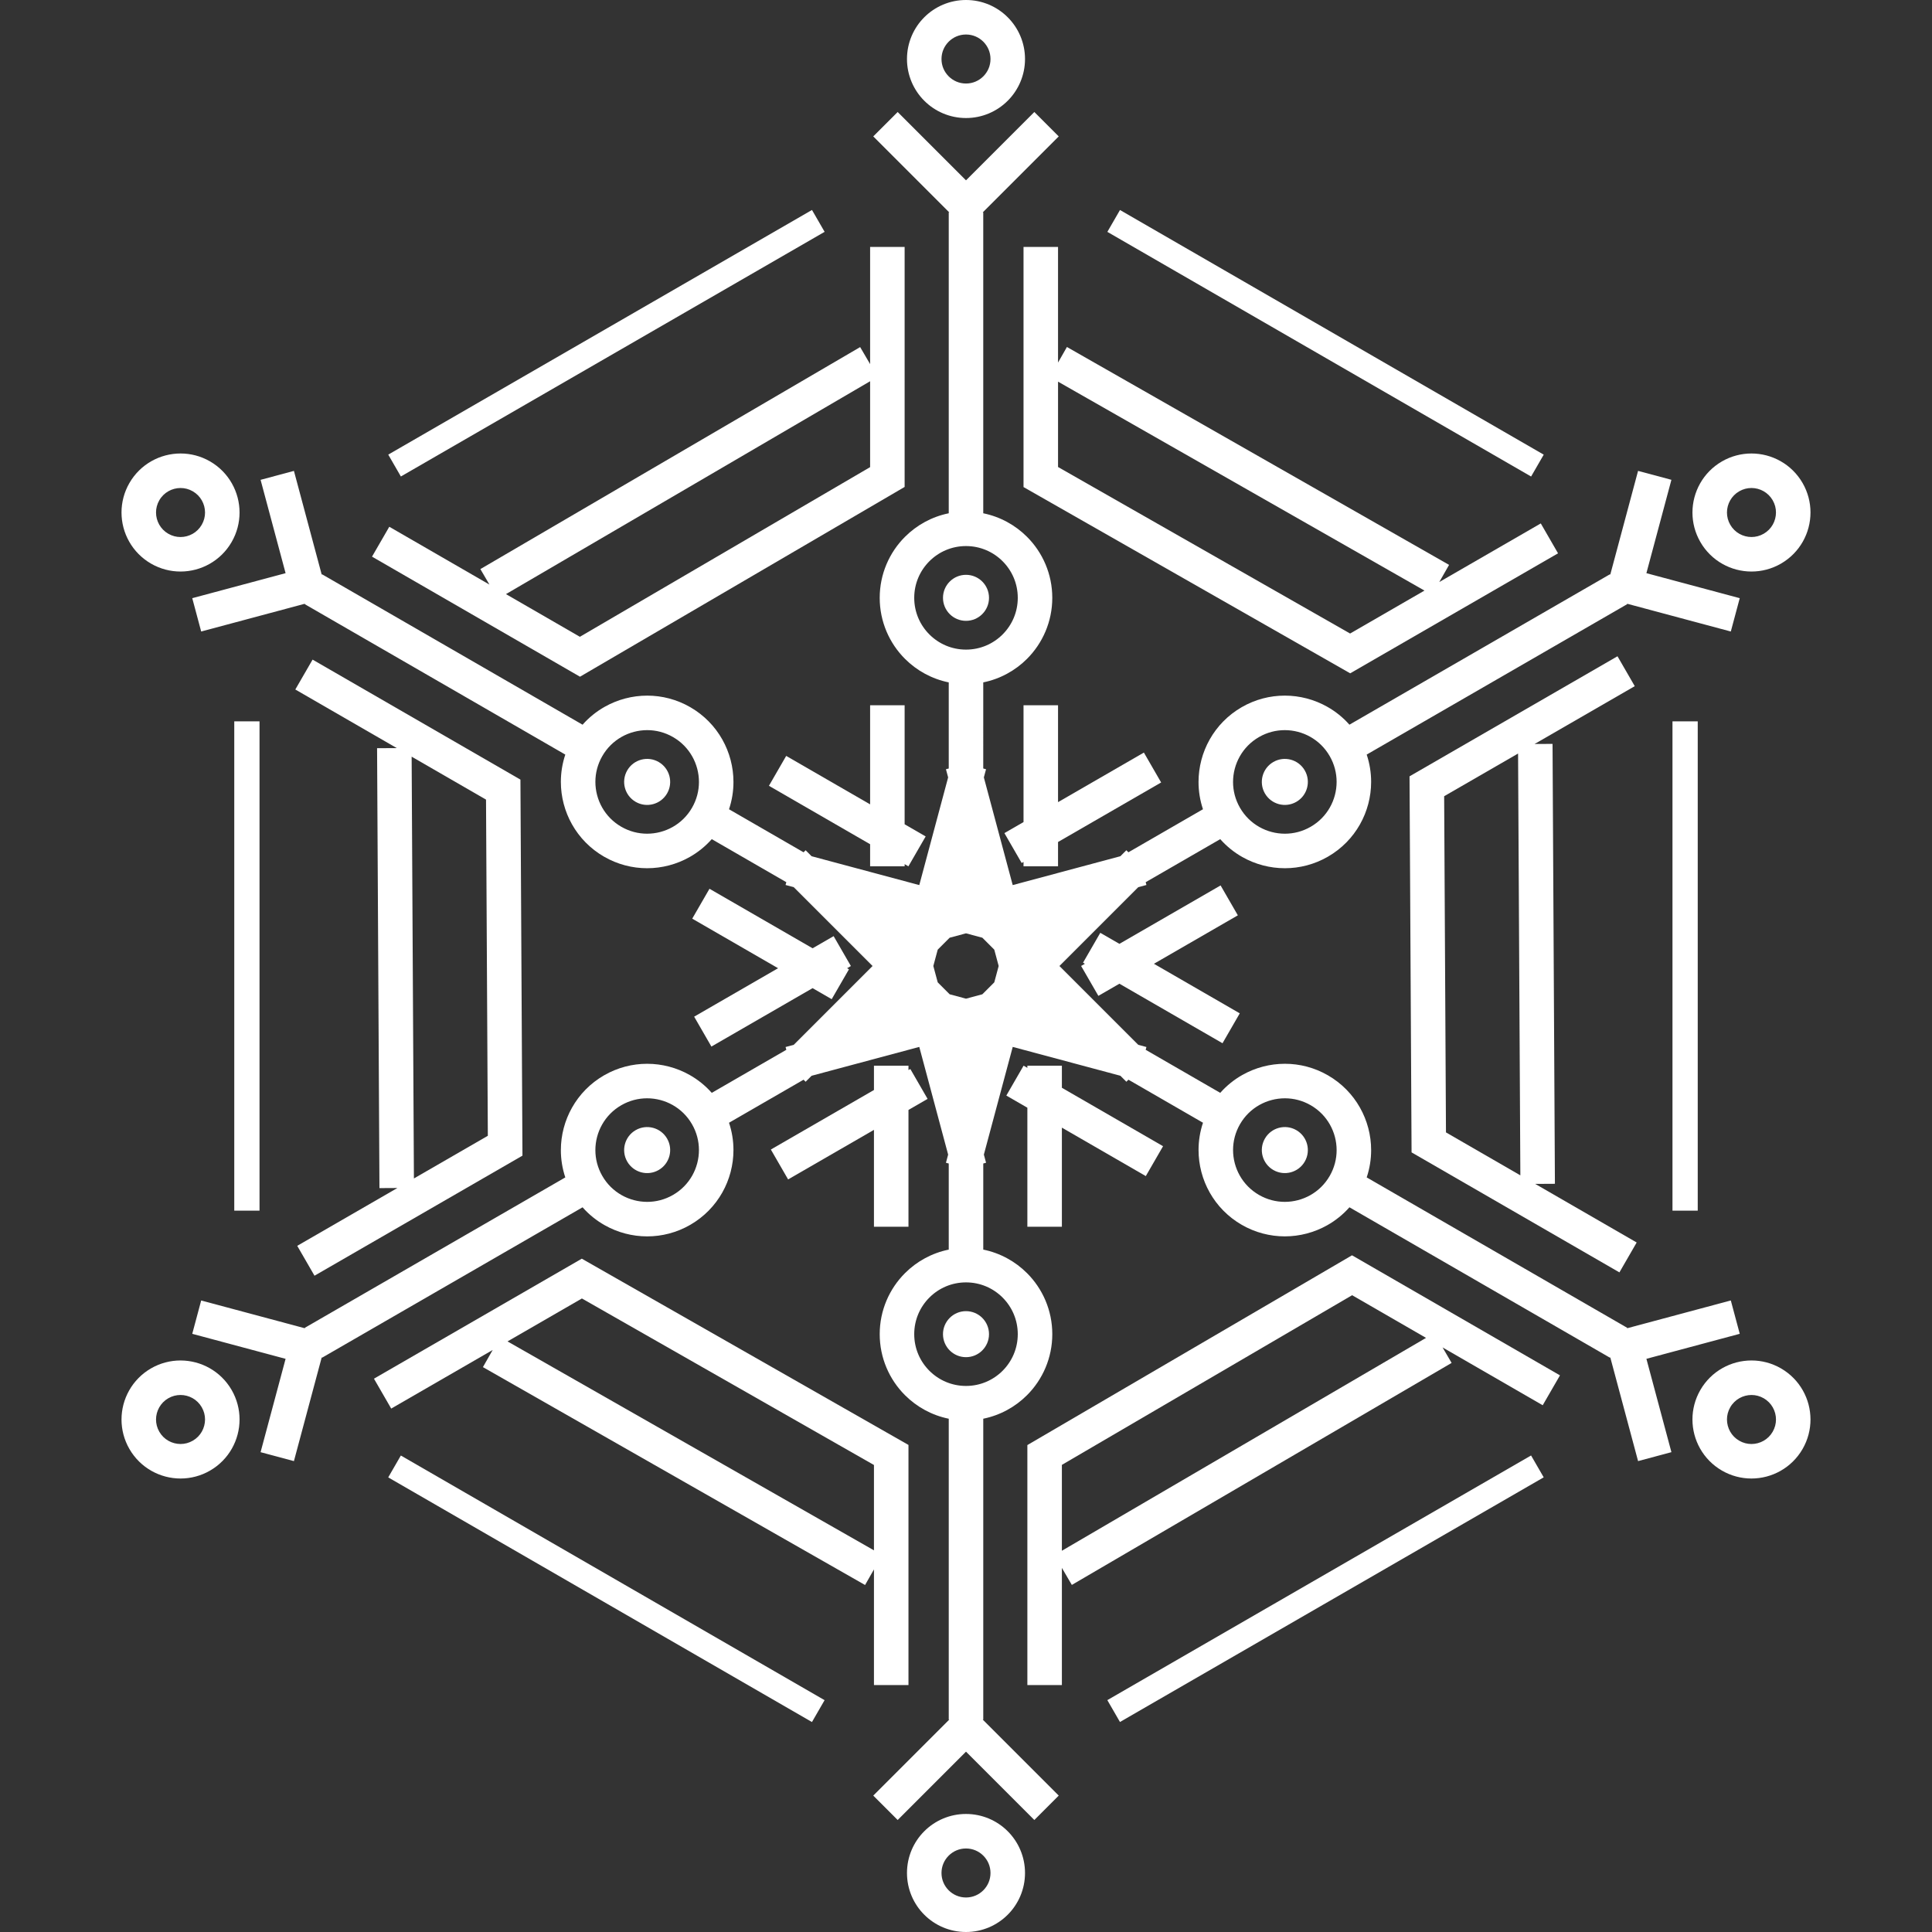<?xml version="1.0" encoding="iso-8859-1"?>
<!-- Generator: Adobe Illustrator 22.1.0, SVG Export Plug-In . SVG Version: 6.00 Build 0)  -->
<svg version="1.1" id="_x39_" xmlns="http://www.w3.org/2000/svg" xmlns:xlink="http://www.w3.org/1999/xlink" x="0px" y="0px"
	 viewBox="0 0 512 512" style="enable-background:new 0 0 512 512;" xml:space="preserve">
<rect x="0" y="0" width="512" height="512" fill="#333333" stroke="none"/>
<g>
	<g>
		<polygon style="fill:#FFFFFF;" points="231.607,282.424 231.607,288.862 204.284,304.637 208.858,312.559 231.607,299.425 
			231.607,325.105 240.755,325.105 240.755,294.143 245.821,291.218 241.247,283.296 240.755,283.581 240.755,282.424 		"/>
		<polygon style="fill:#FFFFFF;" points="281.41,325.105 281.41,298.836 303.65,311.677 308.224,303.755 281.41,288.274 
			281.41,282.424 272.262,282.424 272.262,282.992 271.261,282.414 266.688,290.336 272.262,293.555 272.262,325.105 		"/>
		<path style="fill:#FFFFFF;" d="M255.999,480.72c-4.304-0.003-8.243,1.757-11.059,4.581c-2.823,2.816-4.583,6.755-4.58,11.059
			c-0.003,4.304,1.757,8.243,4.58,11.059c2.816,2.823,6.755,4.583,11.059,4.581c4.305,0.003,8.243-1.758,11.059-4.581
			c2.823-2.816,4.583-6.754,4.581-11.059c0.003-4.304-1.758-8.243-4.581-11.059C264.243,482.478,260.304,480.718,255.999,480.72z
			 M260.59,500.951c-1.19,1.182-2.784,1.899-4.591,1.902c-1.807-0.003-3.401-0.72-4.591-1.902c-1.182-1.19-1.899-2.784-1.901-4.591
			c0.002-1.807,0.72-3.402,1.901-4.591c1.189-1.182,2.783-1.899,4.591-1.902c1.807,0.003,3.401,0.72,4.591,1.902
			c1.182,1.19,1.899,2.784,1.902,4.591C262.49,498.167,261.772,499.762,260.59,500.951z"/>
		<circle style="fill:#FFFFFF;" cx="255.999" cy="353.567" r="6.098"/>
		<polygon style="fill:#FFFFFF;" points="280.391,229.575 280.391,223.138 307.715,207.363 303.141,199.441 280.391,212.575 
			280.391,186.894 271.244,186.894 271.244,217.857 266.178,220.781 270.752,228.703 271.244,228.419 271.244,229.575 		"/>
		<polygon style="fill:#FFFFFF;" points="230.589,186.894 230.589,213.163 208.349,200.323 203.775,208.245 230.589,223.726 
			230.589,229.575 239.736,229.575 239.736,229.007 240.738,229.585 245.311,221.663 239.736,218.444 239.736,186.894 		"/>
		<path style="fill:#FFFFFF;" d="M255.999,31.279c4.304,0.003,8.243-1.757,11.059-4.581c2.823-2.815,4.583-6.754,4.581-11.059
			c0.003-4.304-1.758-8.243-4.581-11.059c-2.816-2.823-6.755-4.583-11.059-4.58c-4.304-0.002-8.243,1.757-11.059,4.58
			c-2.823,2.816-4.583,6.755-4.58,11.059c-0.003,4.304,1.757,8.243,4.58,11.059C247.756,29.522,251.695,31.281,255.999,31.279z
			 M251.408,11.049c1.189-1.182,2.783-1.899,4.591-1.902c1.807,0.002,3.401,0.72,4.591,1.902c1.182,1.189,1.899,2.783,1.902,4.591
			c-0.003,1.807-0.72,3.401-1.902,4.591c-1.189,1.182-2.784,1.899-4.591,1.902c-1.808-0.002-3.401-0.72-4.591-1.902
			c-1.182-1.189-1.899-2.783-1.901-4.591C249.509,13.832,250.227,12.238,251.408,11.049z"/>
		<path style="fill:#FFFFFF;" d="M262.098,158.432c0-3.368-2.731-6.098-6.098-6.098c-3.368,0-6.098,2.73-6.098,6.098
			c0,3.368,2.73,6.098,6.098,6.098C259.367,164.53,262.098,161.799,262.098,158.432z"/>
		<path style="fill:#FFFFFF;" d="M272.263,382.958v63.604h9.147l0-31.053l2.637,4.511l100.646-58.834l-2.399-4.104l26.54,15.323
			l4.574-7.922l-55.111-31.818L272.263,382.958z M377.914,354.553l-96.504,56.413v-22.759l76.916-44.962L377.914,354.553z"/>
		<polygon style="fill:#FFFFFF;" points="413.408,364.482 413.408,364.483 413.408,364.483 		"/>
		<polygon style="fill:#FFFFFF;" points="456.338,389.725 456.335,389.723 456.335,389.723 		"/>
		<polygon style="fill:#FFFFFF;" points="477.702,384 477.701,384.001 477.7,384.003 		"/>
		<path style="fill:#FFFFFF;" d="M477.772,368.479c-1.326-2.352-3.298-4.404-5.795-5.844c-2.448-1.415-5.157-2.099-7.809-2.097
			c-2.703,0-5.359,0.699-7.712,2.027c-2.352,1.326-4.404,3.298-5.843,5.794l-0.001,0.002c-1.414,2.449-2.098,5.156-2.096,7.808
			c0.001,2.704,0.699,5.359,2.027,7.712c1.326,2.35,3.297,4.401,5.792,5.841c2.452,1.42,5.163,2.102,7.813,2.1
			c2.704,0,5.36-0.699,7.712-2.028c2.351-1.326,4.402-3.298,5.841-5.794c1.418-2.45,2.1-5.159,2.098-7.81
			C479.799,373.487,479.1,370.832,477.772,368.479z M469.782,379.423l-0.002,0.003c-0.61,1.055-1.443,1.85-2.42,2.405
			c-0.975,0.552-2.092,0.846-3.212,0.845c-1.104-0.002-2.198-0.274-3.233-0.871l-0.003-0.002c-1.054-0.61-1.849-1.443-2.403-2.419
			c-0.552-0.976-0.845-2.092-0.845-3.213c0.002-1.102,0.275-2.197,0.872-3.236c0.61-1.054,1.443-1.85,2.42-2.404
			c0.976-0.552,2.092-0.846,3.214-0.845c1.103,0.002,2.2,0.276,3.235,0.871c1.055,0.611,1.85,1.444,2.404,2.421
			c0.552,0.976,0.846,2.092,0.845,3.213C470.651,377.295,470.377,378.391,469.782,379.423z"/>
		<path style="fill:#FFFFFF;" d="M337.447,310.064c2.916,1.684,6.645,0.684,8.33-2.232c1.684-2.917,0.685-6.646-2.232-8.331
			c-2.916-1.683-6.646-0.684-8.33,2.232C333.53,304.651,334.53,308.38,337.447,310.064z"/>
		<path style="fill:#FFFFFF;" d="M75.685,151.896l-24.736,6.627l2.367,8.836l27.512-7.371l-0.068,0.118l69.052,39.867
			c-0.793,2.368-1.179,4.811-1.178,7.228c0,3.952,1.023,7.839,2.965,11.279c1.94,3.438,4.816,6.432,8.471,8.54
			c3.588,2.074,7.539,3.069,11.417,3.067c3.953-0.001,7.84-1.023,11.28-2.966c2.165-1.221,4.153-2.816,5.856-4.741l19.76,11.409
			l-0.199,0.741l2.164,0.58l20.89,20.89l-20.889,20.89l-2.164,0.58l0.199,0.741l-19.761,11.409c-1.702-1.924-3.69-3.518-5.855-4.74
			c-3.44-1.942-7.327-2.965-11.28-2.965c-3.878-0.002-7.829,0.992-11.416,3.065l2.286,3.961l-2.287-3.96
			c-3.655,2.109-6.531,5.103-8.471,8.541c-1.942,3.44-2.965,7.327-2.965,11.279c-0.001,2.416,0.385,4.86,1.177,7.227L80.76,351.893
			l0.069,0.121l-27.513-7.373l-2.368,8.835l0,0l24.737,6.629l-6.628,24.737l8.836,2.367l7.372-27.511l0.068,0.118l69.052-39.867
			c1.703,1.925,3.691,3.52,5.856,4.741c3.44,1.942,7.327,2.965,11.28,2.965c3.879,0.002,7.829-0.994,11.417-3.068
			c3.655-2.108,6.531-5.102,8.471-8.54c1.942-3.44,2.965-7.327,2.965-11.28c0.001-2.416-0.386-4.86-1.178-7.227l19.76-11.408
			l0.543,0.543l1.585-1.585l28.535-7.646l7.646,28.535l-0.58,2.165l0.741,0.198v22.817c-4.479,0.911-8.496,3.133-11.596,6.239
			c-4.131,4.124-6.7,9.87-6.697,16.17c-0.003,6.3,2.566,12.046,6.698,16.17c3.1,3.106,7.116,5.328,11.596,6.239v79.732h0.139
			l-20.142,20.141l6.468,6.467l0,0.001L256,464.209l18.109,18.108l6.468-6.469l-20.141-20.141h0.138v-79.732
			c4.479-0.911,8.496-3.133,11.596-6.239c4.131-4.124,6.7-9.87,6.698-16.17c0.003-6.3-2.566-12.046-6.697-16.17
			c-3.1-3.106-7.117-5.328-11.596-6.239v-22.817l0.741-0.198l-0.58-2.165l7.646-28.535l28.536,7.646l1.584,1.584l0.543-0.543
			l19.76,11.408c-0.792,2.367-1.179,4.811-1.178,7.227c0,3.952,1.023,7.84,2.965,11.279c1.94,3.438,4.816,6.432,8.471,8.541h0
			c3.588,2.074,7.54,3.068,11.416,3.067c3.953,0,7.84-1.023,11.28-2.965c2.165-1.222,4.153-2.816,5.856-4.741l69.051,39.867
			l0.068-0.119l7.373,27.513l8.835-2.368l0,0.001l-6.629-24.737l24.737-6.629l-2.368-8.836l-27.514,7.373l0.069-0.12l-69.05-39.866
			c0.792-2.367,1.179-4.81,1.177-7.226c0-3.952-1.023-7.84-2.966-11.28c-1.94-3.438-4.816-6.432-8.471-8.541
			c-3.587-2.072-7.537-3.068-11.416-3.066c-3.952,0-7.84,1.023-11.28,2.965c-2.165,1.221-4.153,2.815-5.856,4.74l-19.761-11.409
			l0.199-0.74l-2.163-0.58L280.762,256l20.891-20.89l2.162-0.58l-0.198-0.74l19.761-11.409c1.703,1.925,3.691,3.519,5.856,4.741
			c3.44,1.942,7.327,2.965,11.279,2.965c3.878,0.002,7.829-0.994,11.416-3.067l0,0c3.656-2.109,6.532-5.102,8.472-8.541
			c1.942-3.44,2.965-7.327,2.965-11.28c0.001-2.416-0.386-4.86-1.178-7.227l69.051-39.867l-0.068-0.118l27.512,7.371l2.367-8.836
			l-24.737-6.627l6.628-24.738l-8.836-2.368l-7.372,27.514l-0.069-0.12l-69.052,39.867c-1.702-1.924-3.69-3.518-5.855-4.739
			c-3.44-1.942-7.327-2.965-11.28-2.965c-3.878-0.002-7.829,0.993-11.416,3.066c-3.656,2.11-6.532,5.103-8.471,8.542
			c-1.942,3.44-2.965,7.327-2.966,11.279c-0.001,2.416,0.385,4.86,1.177,7.226l-19.76,11.409l-0.542-0.542l-1.584,1.584
			l-28.536,7.647l-7.646-28.535l0.58-2.165l-0.741-0.199V180.84c4.479-0.911,8.496-3.133,11.596-6.238
			c4.131-4.124,6.7-9.87,6.698-16.17c0.003-6.3-2.566-12.046-6.698-16.169c-3.1-3.106-7.117-5.327-11.596-6.239V56.291h-0.137
			l20.141-20.141l-6.469-6.469l0,0L256,47.791l-18.109-18.109l-6.469,6.468l20.141,20.141h-0.137v79.733
			c-4.479,0.911-8.496,3.133-11.596,6.239c-4.131,4.124-6.7,9.87-6.698,16.169c-0.003,6.301,2.566,12.047,6.698,16.17
			c3.1,3.105,7.116,5.327,11.596,6.238v22.817l-0.741,0.199l0.58,2.165l-7.646,28.535l-28.536-7.646l-1.584-1.584l-0.542,0.542
			l-19.759-11.408c0.792-2.366,1.179-4.81,1.177-7.225c0-3.953-1.023-7.84-2.965-11.28c-1.94-3.439-4.816-6.433-8.471-8.542
			l-2.287,3.961l2.286-3.961c-3.586-2.071-7.536-3.067-11.415-3.065c-3.952,0-7.84,1.023-11.28,2.965
			c-2.165,1.221-4.153,2.815-5.856,4.74l-69.052-39.867l-0.069,0.119l-7.371-27.512l-8.837,2.367l0.001,0.001L75.685,151.896z
			 M263.497,251.671l1.16,4.329l-1.16,4.329l-3.169,3.169l-4.328,1.16l-4.328-1.16l-3.169-3.169l-1.16-4.329l1.16-4.329l3.169-3.169
			l4.329-1.16l4.329,1.16L263.497,251.671z M255.999,237.705L255.999,237.705L255.999,237.705L255.999,237.705z M183.444,311.548
			c-1.168,2.064-2.867,3.838-5.08,5.118c-2.175,1.254-4.515,1.84-6.843,1.842c-2.37,0.001-4.718-0.617-6.781-1.783
			c-2.064-1.168-3.839-2.867-5.118-5.081c-1.254-2.175-1.84-4.514-1.842-6.844c-0.001-2.369,0.617-4.718,1.783-6.78
			c1.168-2.064,2.867-3.839,5.08-5.119c2.174-1.253,4.514-1.839,6.843-1.841c2.37-0.001,4.719,0.617,6.781,1.783
			c2.064,1.168,3.839,2.867,5.117,5.079c1.254,2.175,1.84,4.515,1.842,6.844C185.227,307.137,184.61,309.486,183.444,311.548z
			 M269.72,353.567c-0.003,3.803-1.529,7.204-4.019,9.702c-2.497,2.49-5.898,4.016-9.702,4.019
			c-3.803-0.003-7.204-1.529-9.701-4.019c-2.49-2.497-4.016-5.898-4.019-9.702c0.003-3.803,1.529-7.204,4.019-9.702
			c2.497-2.49,5.898-4.016,9.701-4.019c3.803,0.003,7.204,1.529,9.702,4.019C268.191,346.363,269.717,349.764,269.72,353.567z
			 M333.732,292.844c2.063-1.165,4.411-1.783,6.782-1.783c2.328,0.002,4.669,0.588,6.843,1.841c2.212,1.279,3.912,3.054,5.08,5.118
			c1.166,2.063,1.784,4.411,1.783,6.781c-0.002,2.329-0.587,4.669-1.841,6.841l-0.001,0.002c-1.279,2.213-3.054,3.913-5.118,5.08
			c-2.063,1.166-4.411,1.784-6.781,1.783c-2.33-0.002-4.668-0.587-6.842-1.841l-2.288,3.96l2.287-3.961
			c-2.213-1.279-3.912-3.054-5.08-5.118c-1.165-2.062-1.783-4.41-1.783-6.781c0.002-2.329,0.588-4.669,1.842-6.846
			C329.893,295.711,331.668,294.011,333.732,292.844z M328.555,200.453c1.168-2.064,2.867-3.839,5.08-5.119
			c2.173-1.253,4.513-1.838,6.843-1.84c2.37,0,4.719,0.617,6.781,1.783c2.064,1.168,3.839,2.867,5.117,5.079
			c1.254,2.175,1.84,4.515,1.842,6.844c0,2.37-0.617,4.719-1.783,6.781c-1.168,2.063-2.867,3.838-5.08,5.117l2.286,3.961
			l-2.287-3.96c-2.174,1.254-4.514,1.84-6.842,1.842c-2.37,0.001-4.718-0.617-6.781-1.783c-2.064-1.168-3.839-2.867-5.118-5.081
			c-1.254-2.175-1.84-4.515-1.842-6.843C326.772,204.864,327.39,202.515,328.555,200.453z M242.279,158.432
			c0.003-3.803,1.529-7.204,4.019-9.701c2.497-2.49,5.898-4.016,9.701-4.019c3.803,0.003,7.204,1.529,9.702,4.019
			c2.49,2.497,4.016,5.898,4.019,9.701c-0.003,3.803-1.529,7.204-4.019,9.702c-2.497,2.49-5.898,4.016-9.702,4.019
			c-3.803-0.003-7.204-1.529-9.701-4.019C243.808,165.636,242.282,162.235,242.279,158.432z M164.74,195.276
			c2.063-1.165,4.411-1.783,6.782-1.783c2.329,0.002,4.669,0.588,6.843,1.841c2.213,1.279,3.912,3.055,5.08,5.118
			c1.166,2.063,1.784,4.411,1.783,6.781c-0.002,2.329-0.587,4.669-1.841,6.84l-0.001,0.002c-1.279,2.214-3.054,3.913-5.118,5.081
			c-2.062,1.166-4.411,1.784-6.781,1.783c-2.329-0.002-4.668-0.587-6.842-1.842c-2.214-1.28-3.913-3.055-5.081-5.118
			c-1.165-2.062-1.783-4.411-1.783-6.78c0.002-2.329,0.588-4.669,1.842-6.846C160.901,198.143,162.675,196.444,164.74,195.276z"/>
		<path style="fill:#FFFFFF;" d="M153.702,179.336l86.034-50.293V65.438h-9.147v31.054l-2.638-4.512l-100.645,58.834l2.399,4.104
			l-26.54-15.323l-4.575,7.922l0.001,0.001L153.702,179.336z M230.589,101.034l0,22.76l-76.915,44.962l-19.588-11.31
			L230.589,101.034z"/>
		<polygon style="fill:#FFFFFF;" points="61.386,143.64 61.385,143.642 61.385,143.642 		"/>
		<path style="fill:#FFFFFF;" d="M34.228,143.521c1.326,2.352,3.298,4.404,5.795,5.843l-0.002-0.001
			c2.451,1.418,5.161,2.101,7.811,2.099c2.704,0,5.359-0.699,7.712-2.028c2.351-1.326,4.403-3.298,5.842-5.793
			c1.418-2.451,2.1-5.16,2.098-7.811c0-2.704-0.699-5.359-2.027-7.712c-1.326-2.352-3.297-4.404-5.794-5.844l0,0
			c-2.449-1.415-5.156-2.098-7.809-2.096c-2.703,0.001-5.359,0.699-7.712,2.027c-2.352,1.326-4.404,3.298-5.844,5.794l-0.001,0.002
			c-1.414,2.449-2.098,5.156-2.096,7.808C32.201,138.514,32.899,141.169,34.228,143.521z M42.219,132.574
			c0.61-1.054,1.443-1.849,2.419-2.403c0.976-0.552,2.093-0.846,3.214-0.845c1.103,0.002,2.201,0.276,3.235,0.872l2.287-3.961
			l-2.286,3.961c1.054,0.61,1.849,1.443,2.403,2.42c0.552,0.976,0.846,2.093,0.845,3.214c-0.002,1.104-0.275,2.201-0.87,3.233
			l-0.002,0.003c-0.61,1.054-1.443,1.85-2.42,2.404c-0.976,0.552-2.092,0.846-3.213,0.845c-1.103-0.002-2.198-0.274-3.234-0.872
			l-0.002-0.001c-1.054-0.61-1.849-1.443-2.403-2.419c-0.552-0.976-0.846-2.092-0.845-3.213
			C41.349,134.708,41.622,133.612,42.219,132.574z"/>
		<path style="fill:#FFFFFF;" d="M168.455,212.497c2.916,1.684,6.645,0.684,8.33-2.232c1.684-2.917,0.685-6.646-2.232-8.331
			c-2.916-1.683-6.646-0.684-8.33,2.232C164.538,207.083,165.538,210.813,168.455,212.497z"/>
		<polygon style="fill:#FFFFFF;" points="461.051,158.523 461.051,158.523 461.051,158.523 		"/>
		<path style="fill:#FFFFFF;" d="M374.08,305.394l55.082,31.802l4.574-7.923l-26.892-15.526l5.225-0.028l-0.629-116.579
			l-4.753,0.025l26.54-15.323l-4.574-7.923l0,0.001l-55.111,31.818L374.08,305.394z M402.306,199.696l0.603,111.781l-19.711-11.38
			l-0.481-89.091L402.306,199.696z"/>
		<path style="fill:#FFFFFF;" d="M280.391,65.438h-9.147l0,63.638l86.572,49.36l55.082-31.802l-4.574-7.923l0,0.001l-26.893,15.527
			l2.589-4.54L282.746,91.955l-2.355,4.13V65.438z M377.499,156.511l-19.711,11.38l-77.396-44.13l0-22.619L377.499,156.511z"/>
		<polygon style="fill:#FFFFFF;" points="291.079,263.912 296.654,260.693 323.978,276.469 328.552,268.547 305.802,255.412 
			328.042,242.571 323.469,234.649 296.655,250.13 291.589,247.206 287.015,255.128 287.507,255.412 286.506,255.99 		"/>
		<path style="fill:#FFFFFF;" d="M456.457,149.435c2.353,1.329,5.008,2.027,7.712,2.027c2.652,0.002,5.359-0.681,7.808-2.097l0,0
			c0,0,0.001-0.001,0.001-0.001c0,0,0.001-0.001,0.001-0.001l0,0c2.496-1.439,4.468-3.491,5.794-5.842
			c1.328-2.353,2.027-5.009,2.027-7.713c0.002-2.652-0.682-5.361-2.098-7.81c-1.439-2.496-3.491-4.467-5.842-5.793
			c-2.353-1.328-5.008-2.027-7.712-2.027c-2.651-0.002-5.359,0.68-7.809,2.096l-0.002,0.001c-2.495,1.44-4.467,3.492-5.793,5.843
			c-1.328,2.353-2.027,5.008-2.027,7.712c-0.002,2.652,0.681,5.36,2.097,7.809C452.053,146.136,454.105,148.109,456.457,149.435z
			 M458.508,132.618c0.554-0.977,1.35-1.811,2.404-2.422c1.035-0.595,2.132-0.868,3.235-0.87c1.121-0.001,2.237,0.293,3.213,0.845
			c0.977,0.554,1.81,1.35,2.42,2.403c0.597,1.036,0.87,2.133,0.872,3.235c0.001,1.122-0.293,2.238-0.845,3.214
			c-0.554,0.977-1.349,1.809-2.403,2.419l2.286,3.961l-2.288-3.96c-1.036,0.596-2.132,0.87-3.234,0.872
			c-1.121,0.001-2.237-0.293-3.213-0.845c-0.977-0.554-1.81-1.349-2.421-2.404c-0.596-1.035-0.869-2.133-0.871-3.235
			C457.663,134.71,457.956,133.593,458.508,132.618z"/>
		<path style="fill:#FFFFFF;" d="M343.544,212.497c2.917-1.684,3.917-5.413,2.232-8.33c-1.684-2.917-5.413-3.916-8.33-2.232
			c-2.917,1.684-3.917,5.413-2.232,8.331C336.898,213.181,340.628,214.181,343.544,212.497z"/>
		<path style="fill:#FFFFFF;" d="M83.346,338.078L83.346,338.078l55.111-31.818l-0.537-99.655l-55.083-31.802l-4.575,7.922
			l26.893,15.527l-5.225,0.028l0.629,116.58l4.753-0.026l-26.54,15.323L83.346,338.078z M109.089,200.523l19.712,11.381l0.48,89.092
			l-19.589,11.31L109.089,200.523z"/>
		<path style="fill:#FFFFFF;" d="M231.607,446.562h9.147l0-63.636l-86.573-49.362L99.1,365.365l4.574,7.922l0,0l26.892-15.526
			l-2.588,4.539l101.275,57.745l2.355-4.13L231.607,446.562z M134.501,355.489l19.71-11.38l77.397,44.13v22.617L134.501,355.489z"/>
		<polygon style="fill:#FFFFFF;" points="220.92,248.088 215.345,251.306 188.021,235.531 183.448,243.453 206.197,256.588 
			183.957,269.428 188.53,277.35 215.345,261.869 220.41,264.794 224.984,256.872 224.492,256.588 225.493,256.01 		"/>
		<path style="fill:#FFFFFF;" d="M55.544,362.567c-2.352-1.328-5.008-2.027-7.712-2.027c-2.651-0.002-5.359,0.68-7.809,2.096
			l-0.003,0.001c-2.494,1.44-4.465,3.492-5.791,5.843c-1.328,2.352-2.027,5.007-2.027,7.711c-0.002,2.651,0.68,5.359,2.096,7.808
			c1.44,2.497,3.492,4.469,5.844,5.795c2.353,1.328,5.008,2.027,7.712,2.027c2.653,0.002,5.361-0.681,7.81-2.098l-0.002,0.001
			c2.497-1.439,4.47-3.491,5.796-5.843c1.328-2.353,2.027-5.009,2.027-7.713c0.002-2.653-0.682-5.361-2.097-7.809
			C59.947,365.865,57.895,363.893,55.544,362.567z M53.492,379.384c-0.554,0.977-1.349,1.809-2.403,2.418l-0.002,0.001
			c-1.036,0.596-2.133,0.87-3.235,0.872c-1.121,0-2.237-0.293-3.213-0.845c-0.977-0.554-1.81-1.349-2.421-2.404
			c-0.596-1.035-0.868-2.131-0.871-3.235c0-1.12,0.293-2.237,0.845-3.213c0.554-0.978,1.35-1.811,2.405-2.422
			c1.035-0.595,2.131-0.868,3.234-0.87c1.121,0,2.238,0.293,3.214,0.845c0.977,0.554,1.81,1.349,2.419,2.402
			c0.597,1.037,0.871,2.135,0.873,3.236C54.337,377.291,54.043,378.408,53.492,379.384z"/>
		<path style="fill:#FFFFFF;" d="M168.455,299.502c-2.917,1.684-3.917,5.413-2.232,8.331c1.683,2.916,5.413,3.916,8.33,2.232
			c2.917-1.684,3.917-5.413,2.232-8.33C175.1,298.818,171.371,297.819,168.455,299.502z"/>
	</g>
	<g>
		
			<rect x="381.736" y="252.654" transform="matrix(-1.836970e-16 1 -1 -1.836970e-16 702.571 -190.571)" style="fill:#FFFFFF;" width="129.671" height="6.692"/>
		
			<rect x="0.593" y="252.654" transform="matrix(-1.836970e-16 1 -1 -1.836970e-16 321.429 190.571)" style="fill:#FFFFFF;" width="129.671" height="6.692"/>
	</g>
	<g>
		
			<rect x="347.94" y="26.125" transform="matrix(0.5 -0.866 0.866 0.5 96.869 349.702)" style="fill:#FFFFFF;" width="6.692" height="129.671"/>
		
			<rect x="157.368" y="356.204" transform="matrix(0.5 -0.866 0.866 0.5 -284.274 349.702)" style="fill:#FFFFFF;" width="6.692" height="129.671"/>
	</g>
	<g>
		
			<rect x="95.879" y="87.615" transform="matrix(0.866 -0.5 0.5 0.866 -23.949 92.544)" style="fill:#FFFFFF;" width="129.671" height="6.692"/>
		
			<rect x="286.45" y="417.694" transform="matrix(0.866 -0.5 0.5 0.866 -163.457 232.052)" style="fill:#FFFFFF;" width="129.671" height="6.692"/>
	</g>
</g>
</svg>
